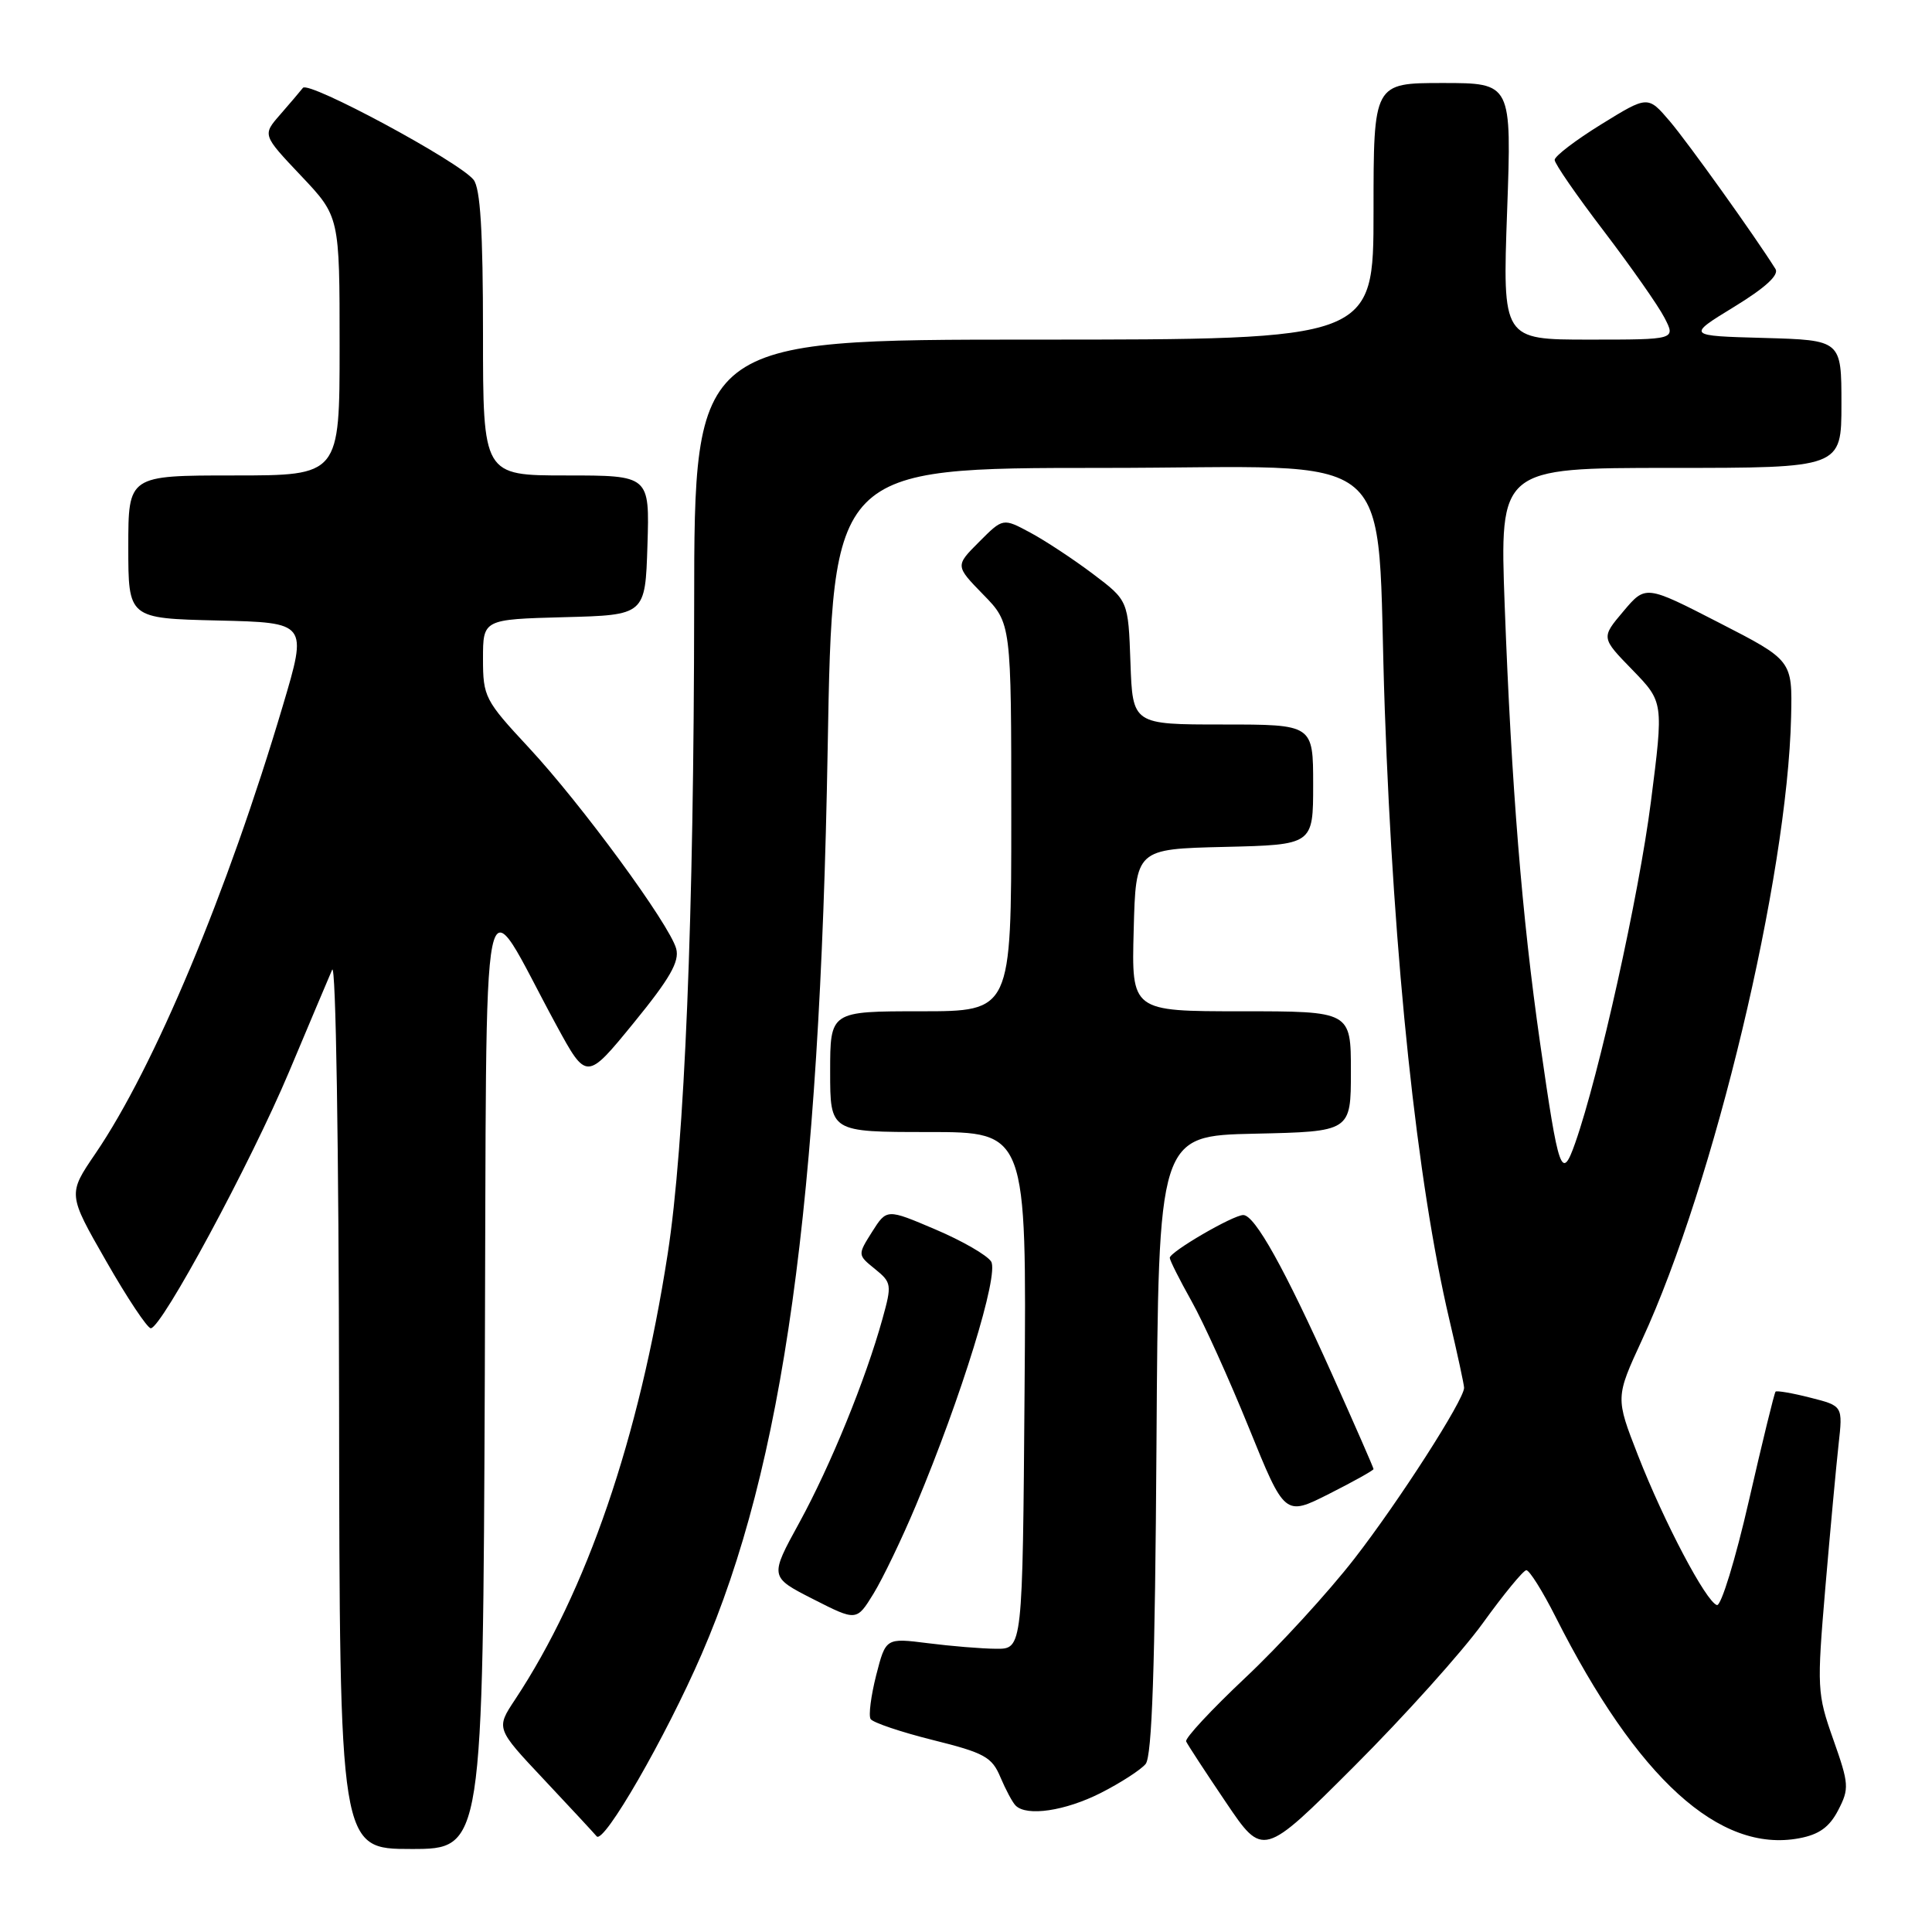 <?xml version="1.0" encoding="UTF-8" standalone="no"?>
<!DOCTYPE svg PUBLIC "-//W3C//DTD SVG 1.1//EN" "http://www.w3.org/Graphics/SVG/1.1/DTD/svg11.dtd" >
<svg xmlns="http://www.w3.org/2000/svg" xmlns:xlink="http://www.w3.org/1999/xlink" version="1.1" viewBox="0 0 256 256">
 <g >
 <path fill="currentColor"
d=" M 196.50 215.05 C 199.25 211.24 201.83 208.10 202.24 208.06 C 202.64 208.03 204.39 210.81 206.12 214.24 C 216.94 235.67 227.83 245.57 238.40 243.58 C 241.04 243.09 242.41 242.10 243.57 239.86 C 245.05 237.00 245.01 236.40 242.92 230.49 C 240.77 224.41 240.74 223.69 241.87 210.34 C 242.52 202.73 243.31 194.20 243.62 191.40 C 244.19 186.29 244.19 186.29 239.88 185.20 C 237.51 184.59 235.43 184.24 235.27 184.40 C 235.11 184.56 233.52 191.06 231.74 198.84 C 229.96 206.62 228.05 212.85 227.50 212.68 C 226.06 212.24 220.52 201.74 217.04 192.84 C 214.05 185.18 214.05 185.18 217.59 177.51 C 227.13 156.87 236.84 116.25 237.33 95.00 C 237.50 87.50 237.50 87.50 227.78 82.51 C 218.05 77.51 218.05 77.51 215.10 81.01 C 212.15 84.50 212.15 84.50 216.30 88.76 C 220.44 93.03 220.44 93.03 218.75 106.26 C 217.17 118.62 211.88 142.46 208.73 151.43 C 206.93 156.55 206.54 155.45 204.07 138.21 C 201.66 121.42 200.28 104.23 199.38 80.25 C 198.71 62.00 198.71 62.00 221.35 62.00 C 244.00 62.00 244.00 62.00 244.00 53.53 C 244.00 45.07 244.00 45.07 233.75 44.78 C 223.50 44.50 223.50 44.50 229.76 40.67 C 233.90 38.14 235.76 36.44 235.26 35.64 C 232.52 31.27 223.69 18.93 221.27 16.08 C 218.35 12.66 218.35 12.66 212.18 16.47 C 208.78 18.57 206.00 20.69 206.00 21.19 C 206.00 21.69 208.94 25.94 212.53 30.64 C 216.11 35.35 219.73 40.50 220.55 42.10 C 222.05 45.00 222.05 45.00 210.57 45.00 C 199.09 45.00 199.09 45.00 199.70 28.00 C 200.31 11.00 200.31 11.00 191.16 11.00 C 182.00 11.00 182.00 11.00 182.00 28.00 C 182.00 45.00 182.00 45.00 137.00 45.00 C 92.00 45.00 92.00 45.00 91.98 80.25 C 91.95 121.44 90.72 151.64 88.47 166.16 C 84.68 190.59 77.74 210.86 68.25 225.20 C 65.71 229.03 65.71 229.03 72.05 235.77 C 75.53 239.47 78.68 242.87 79.06 243.32 C 79.99 244.44 88.19 230.22 92.97 219.19 C 103.81 194.19 108.62 159.65 109.67 99.25 C 110.32 62.00 110.32 62.00 146.07 62.00 C 186.56 62.00 182.22 58.29 183.49 94.00 C 184.67 127.42 187.76 156.62 192.04 174.83 C 193.12 179.41 194.00 183.49 194.00 183.89 C 194.00 185.48 185.37 198.93 179.45 206.55 C 176.01 210.98 169.52 218.07 165.02 222.30 C 160.52 226.54 156.98 230.34 157.17 230.75 C 157.35 231.16 159.72 234.79 162.43 238.80 C 167.36 246.11 167.36 246.11 179.43 234.05 C 186.07 227.41 193.75 218.87 196.50 215.05 Z  M 64.24 182.25 C 64.53 111.54 63.43 116.92 73.72 135.84 C 77.72 143.19 77.72 143.19 83.96 135.55 C 88.76 129.67 90.06 127.41 89.60 125.71 C 88.73 122.50 77.04 106.55 70.03 99.02 C 64.25 92.81 64.00 92.32 64.00 87.30 C 64.00 82.07 64.00 82.07 74.75 81.78 C 85.50 81.50 85.50 81.50 85.79 72.25 C 86.08 63.00 86.08 63.00 75.04 63.00 C 64.00 63.00 64.00 63.00 64.00 44.19 C 64.00 30.64 63.65 24.95 62.75 23.82 C 60.82 21.40 40.90 10.68 40.14 11.64 C 39.77 12.11 38.41 13.71 37.12 15.19 C 34.77 17.88 34.77 17.88 39.88 23.28 C 45.00 28.69 45.00 28.69 45.00 45.85 C 45.00 63.00 45.00 63.00 31.00 63.00 C 17.00 63.00 17.00 63.00 17.00 72.47 C 17.00 81.94 17.00 81.94 28.87 82.22 C 40.75 82.50 40.75 82.50 37.48 93.50 C 30.13 118.25 20.43 141.44 12.64 152.86 C 8.98 158.23 8.98 158.23 14.07 167.11 C 16.86 172.00 19.53 176.00 19.98 176.00 C 21.41 176.00 33.23 154.07 38.31 142.00 C 40.97 135.68 43.53 129.60 44.01 128.50 C 44.50 127.35 44.89 151.79 44.93 185.75 C 45.00 245.00 45.00 245.00 54.49 245.00 C 63.98 245.00 63.98 245.00 64.24 182.25 Z  M 145.85 237.58 C 148.47 236.25 151.15 234.52 151.80 233.74 C 152.65 232.72 153.05 220.95 153.24 191.41 C 153.50 150.50 153.50 150.50 166.25 150.22 C 179.00 149.94 179.00 149.94 179.00 141.97 C 179.00 134.00 179.00 134.00 164.47 134.00 C 149.93 134.00 149.93 134.00 150.22 123.25 C 150.50 112.50 150.50 112.50 162.25 112.22 C 174.00 111.94 174.00 111.94 174.00 103.97 C 174.00 96.00 174.00 96.00 162.04 96.00 C 150.08 96.00 150.08 96.00 149.79 87.79 C 149.50 79.58 149.50 79.58 144.81 76.04 C 142.22 74.09 138.49 71.63 136.51 70.57 C 132.90 68.63 132.90 68.63 129.74 71.80 C 126.57 74.97 126.57 74.97 130.28 78.78 C 134.00 82.58 134.00 82.58 134.00 108.29 C 134.00 134.00 134.00 134.00 122.00 134.00 C 110.00 134.00 110.00 134.00 110.00 142.00 C 110.00 150.00 110.00 150.00 123.01 150.00 C 136.03 150.00 136.03 150.00 135.76 184.25 C 135.50 218.50 135.50 218.50 132.00 218.47 C 130.07 218.46 126.00 218.12 122.94 217.73 C 117.37 217.03 117.37 217.03 116.10 221.97 C 115.41 224.70 115.07 227.31 115.36 227.78 C 115.66 228.25 119.36 229.50 123.60 230.56 C 130.44 232.26 131.44 232.81 132.56 235.49 C 133.26 237.14 134.16 238.84 134.58 239.25 C 136.06 240.72 141.14 239.96 145.85 237.58 Z  M 121.38 199.43 C 127.40 185.07 132.40 168.86 131.33 167.16 C 130.80 166.32 127.47 164.40 123.93 162.90 C 117.50 160.16 117.50 160.16 115.56 163.22 C 113.63 166.28 113.63 166.28 115.94 168.15 C 118.15 169.94 118.19 170.23 116.93 174.76 C 114.69 182.83 110.06 194.17 105.93 201.73 C 101.97 208.95 101.97 208.95 107.74 211.89 C 113.50 214.82 113.50 214.82 115.75 211.16 C 116.98 209.15 119.52 203.87 121.38 199.43 Z  M 182.00 194.66 C 182.00 194.48 179.53 188.85 176.52 182.13 C 170.21 168.07 166.27 161.00 164.74 161.00 C 163.39 161.00 155.00 165.88 155.00 166.67 C 155.00 166.99 156.29 169.56 157.87 172.38 C 159.46 175.20 162.88 182.77 165.49 189.20 C 170.24 200.91 170.24 200.91 176.12 197.94 C 179.35 196.31 182.00 194.83 182.00 194.66 Z "/>
</g>
</svg>